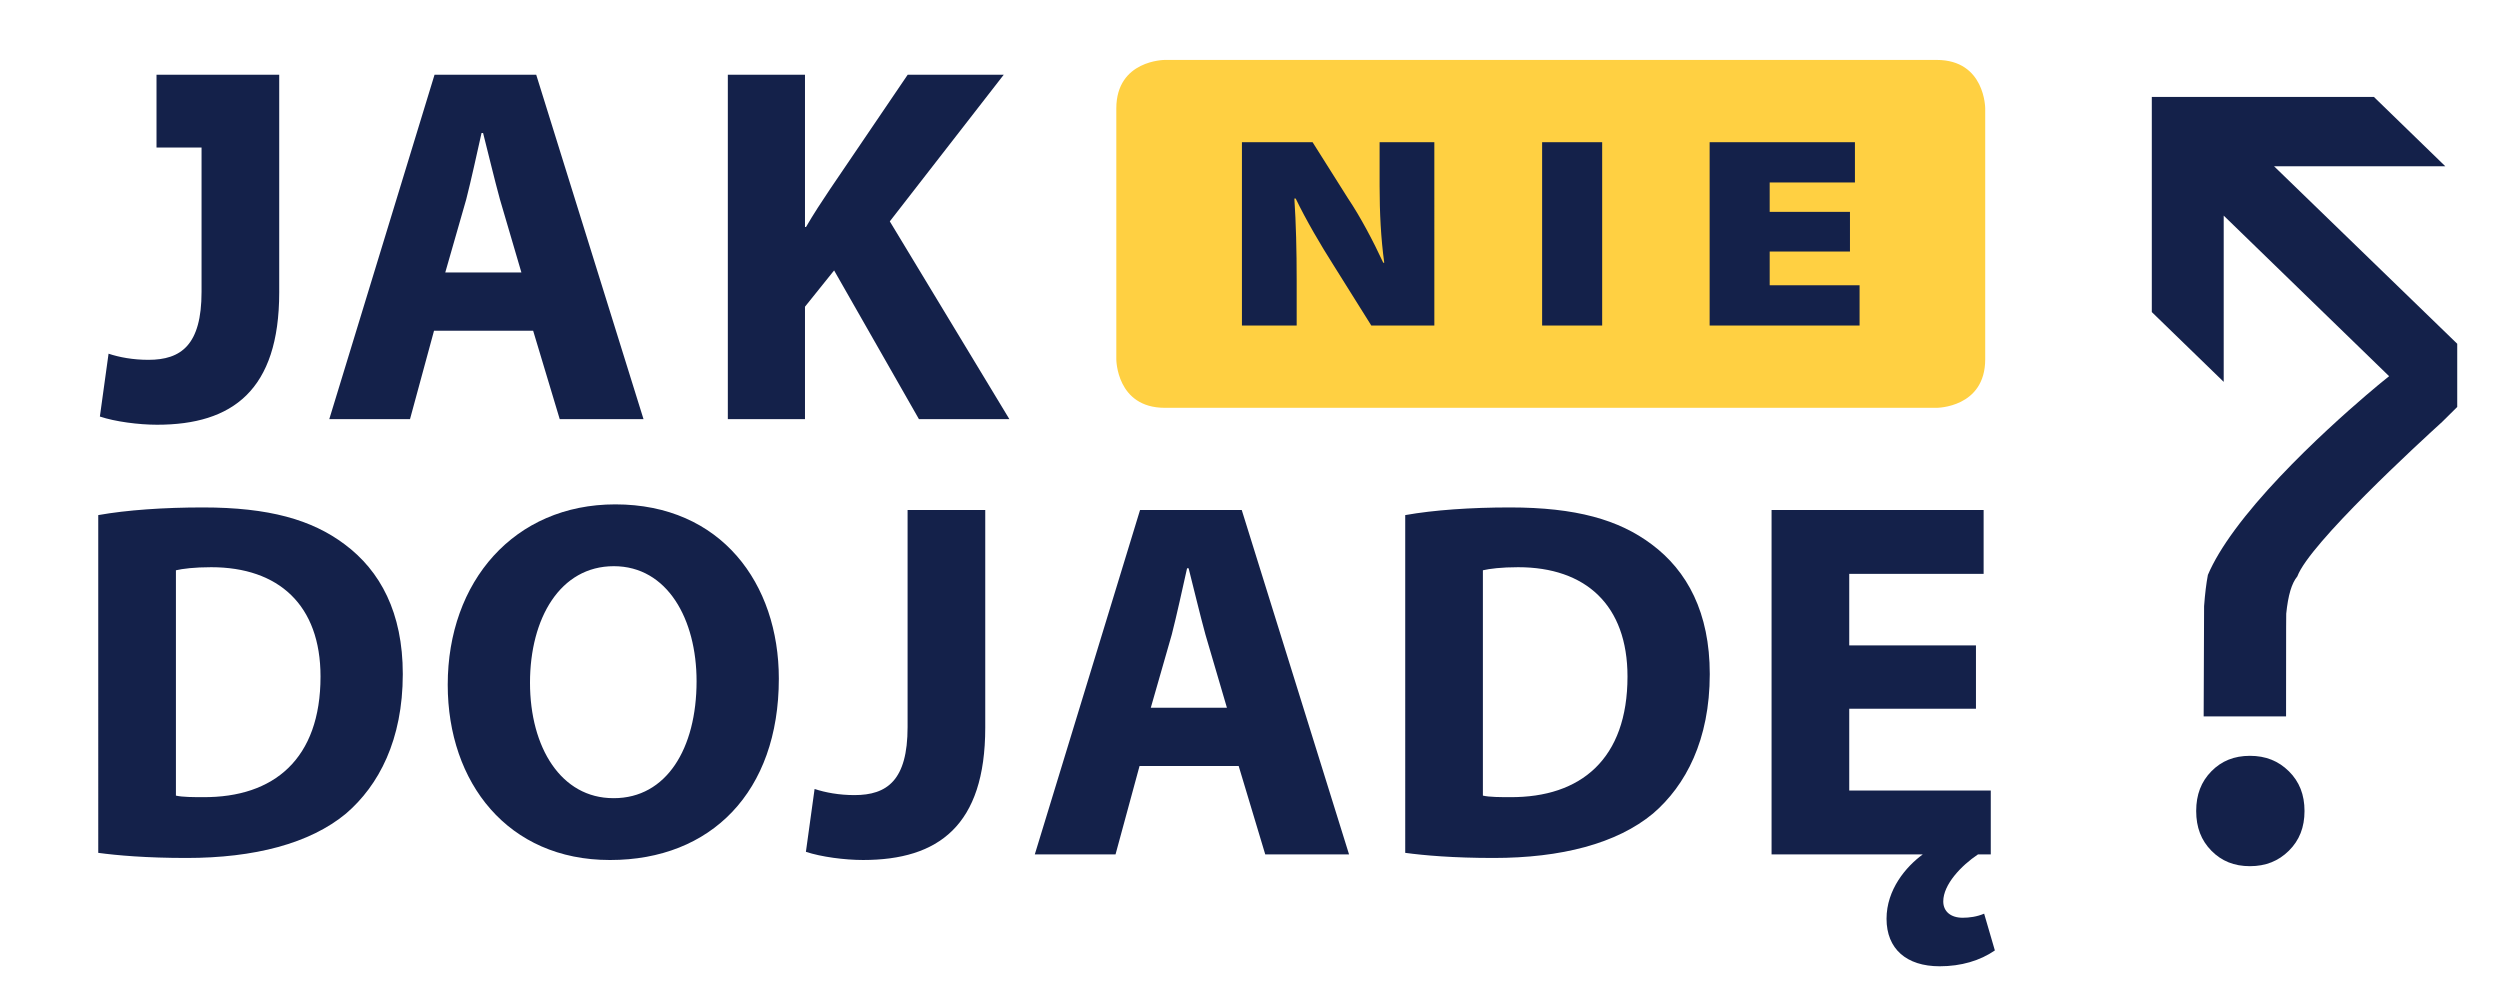 <?xml version="1.0" encoding="utf-8"?>
<!-- Generator: Adobe Illustrator 15.0.0, SVG Export Plug-In  -->
<!DOCTYPE svg>
<svg version="1.2" baseProfile="tiny"
	 xmlns="http://www.w3.org/2000/svg" xmlns:xlink="http://www.w3.org/1999/xlink" xmlns:a="http://ns.adobe.com/AdobeSVGViewerExtensions/3.0/"
	 x="0px" y="0px" width="309px" height="124px" viewBox="-12.144 -7.407 309 124" xml:space="preserve">
<defs>
</defs>
<path fill="#14214A" d="M0,56.259c3.537-0.632,8.147-0.947,12.947-0.947c8.147,0,13.452,1.516,17.494,4.547
	c4.421,3.284,7.2,8.463,7.2,16.042c0,8.146-2.969,13.768-7.011,17.241c-4.484,3.727-11.368,5.495-19.705,5.495
	c-4.989,0-8.589-0.316-10.926-0.632V56.259z M9.6,90.932c0.821,0.189,2.21,0.189,3.347,0.189
	c8.779,0.063,14.526-4.737,14.526-14.905c0-8.842-5.179-13.516-13.515-13.516c-2.084,0-3.537,0.189-4.358,0.379V90.932z"/>
<path fill="#14214A" d="M63.216,98.889c-12.568,0-20.021-9.536-20.021-21.662c0-12.758,8.21-22.294,20.715-22.294
	c13.073,0,20.21,9.789,20.21,21.536c0,14.021-8.4,22.42-20.842,22.42H63.216z M63.722,91.247c6.505,0,10.231-6.126,10.231-14.463
	c0-7.642-3.6-14.21-10.231-14.21s-10.358,6.442-10.358,14.399c0,8.021,3.853,14.273,10.294,14.273H63.722z"/>
<path fill="#14214A" d="M100.033,55.627h9.6v26.904c0,12.126-5.81,16.357-15.094,16.357c-2.273,0-5.179-0.379-7.073-1.01
	l1.074-7.769c1.326,0.442,3.031,0.758,4.926,0.758c4.042,0,6.568-1.831,6.568-8.399V55.627z"/>
<path fill="#14214A" d="M128.704,87.269l-2.968,10.926h-9.979l13.01-42.567h12.568l13.263,42.567H144.24l-3.284-10.926H128.704z
	 M139.503,80.068l-2.652-9.031c-0.695-2.526-1.453-5.747-2.084-8.21h-0.189c-0.568,2.526-1.263,5.747-1.895,8.21l-2.589,9.031
	H139.503z"/>
<path fill="#14214A" d="M161.542,56.259c3.537-0.632,8.147-0.947,12.947-0.947c8.147,0,13.452,1.516,17.494,4.547
	c4.421,3.284,7.2,8.463,7.2,16.042c0,8.146-2.969,13.768-7.011,17.241c-4.484,3.727-11.368,5.495-19.705,5.495
	c-4.989,0-8.589-0.316-10.926-0.632V56.259z M171.142,90.932c0.821,0.189,2.21,0.189,3.347,0.189
	c8.779,0.063,14.526-4.737,14.526-14.905c0-8.842-5.179-13.516-13.515-13.516c-2.084,0-3.537,0.189-4.358,0.379V90.932z"/>
<path fill="#14214A" d="M234.421,110.067c-1.832,1.264-4.168,1.958-6.821,1.958c-4.105,0-6.568-2.147-6.568-5.873
	c0-3.601,2.4-6.442,4.484-7.958h-18.694V55.627h26.21v7.895h-16.61v8.842h15.663v7.832h-15.663V90.3h17.494v7.895
	c-0.505,0-1.01,0-1.579,0c-2.084,1.39-4.294,3.727-4.294,5.811c0,1.263,0.947,2.021,2.4,2.021c0.821,0,1.768-0.126,2.652-0.505
	L234.421,110.067z"/>
<path fill="#FFD042" d="M131.832,0c0,0-6,0-6,6v31c0,0,0,6,6,6h95.396c0,0,6,0,6-6V6c0,0,0-6-6-6H131.832z"/>
<path fill="#14214A" d="M216.511,18.777h-9.922v-3.632h10.537V10.17h-17.959v22.66H217.7v-4.977h-11.11v-4.169h9.922V18.777z
	 M178.462,32.83h7.422V10.17h-7.422V32.83z M148.125,32.83v-5.581c0-3.664-0.082-7.061-0.287-10.12h0.164
	c1.312,2.724,3.115,5.783,4.633,8.17l4.715,7.531h7.79V10.17h-6.765v5.379c0,3.362,0.164,6.523,0.573,9.515h-0.123
	c-1.229-2.655-2.829-5.682-4.346-7.935l-4.388-6.959h-8.732v22.66H148.125z"/>
<path fill="#14214A" d="M291.569,42.894v-7.811l-22.64-21.94h21.166l-8.825-8.569h-27.451v26.591l8.887,8.627V19.243l20.445,19.85
	l-0.879,0.709c-0.116,0.094-11.739,9.516-18.192,18.283c-1.514,2.055-2.633,3.928-3.329,5.566c-0.197,1.02-0.355,2.318-0.47,3.863
	c-0.013,0.357-0.037,8.002-0.053,13.627h10.185c0.001-12.496,0.016-12.641,0.021-12.703c0.234-2.287,0.673-3.762,1.374-4.605
	c1.492-4.051,15.123-16.572,17.896-19.092L291.569,42.894z"/>
<path fill="#14214A" d="M261.187,97.745c1.263,1.283,2.82,1.907,4.761,1.907c1.943,0,3.521-0.627,4.821-1.916
	c1.295-1.285,1.925-2.89,1.925-4.904c0-2.013-0.63-3.617-1.926-4.905c-1.301-1.288-2.878-1.915-4.82-1.915
	c-1.939,0-3.497,0.624-4.761,1.907c-1.267,1.288-1.882,2.896-1.882,4.913C259.305,94.852,259.92,96.459,261.187,97.745z"/>
<path fill="#14214A" d="M97.836,19.955L111.919,1.83h-11.873l-9.599,14.146c-1.011,1.516-2.021,3.032-2.968,4.674h-0.127V1.83
	h-9.536v42.564h9.536V30.501l3.6-4.483l10.483,18.377h11.178L97.836,19.955z"/>
<path fill="#14214A" d="M7.201,10.83h5.567v17.84c0,6.567-2.526,8.398-6.568,8.398c-1.894,0-3.599-0.315-4.926-0.758l-1.073,7.768
	C2.095,44.711,5,45.09,7.274,45.09c9.283,0,15.093-4.232,15.093-16.357V1.83H7.201V10.83z"/>
<path fill="#14214A" d="M41.565,1.83L28.556,44.395h9.978l2.968-10.925h12.251l3.284,10.925h10.357L54.132,1.83H41.565z
	 M42.891,26.27l2.59-9.031c0.631-2.462,1.326-5.683,1.894-8.209h0.19c0.631,2.463,1.389,5.684,2.084,8.209l2.652,9.031H42.891z"/>
</svg>
